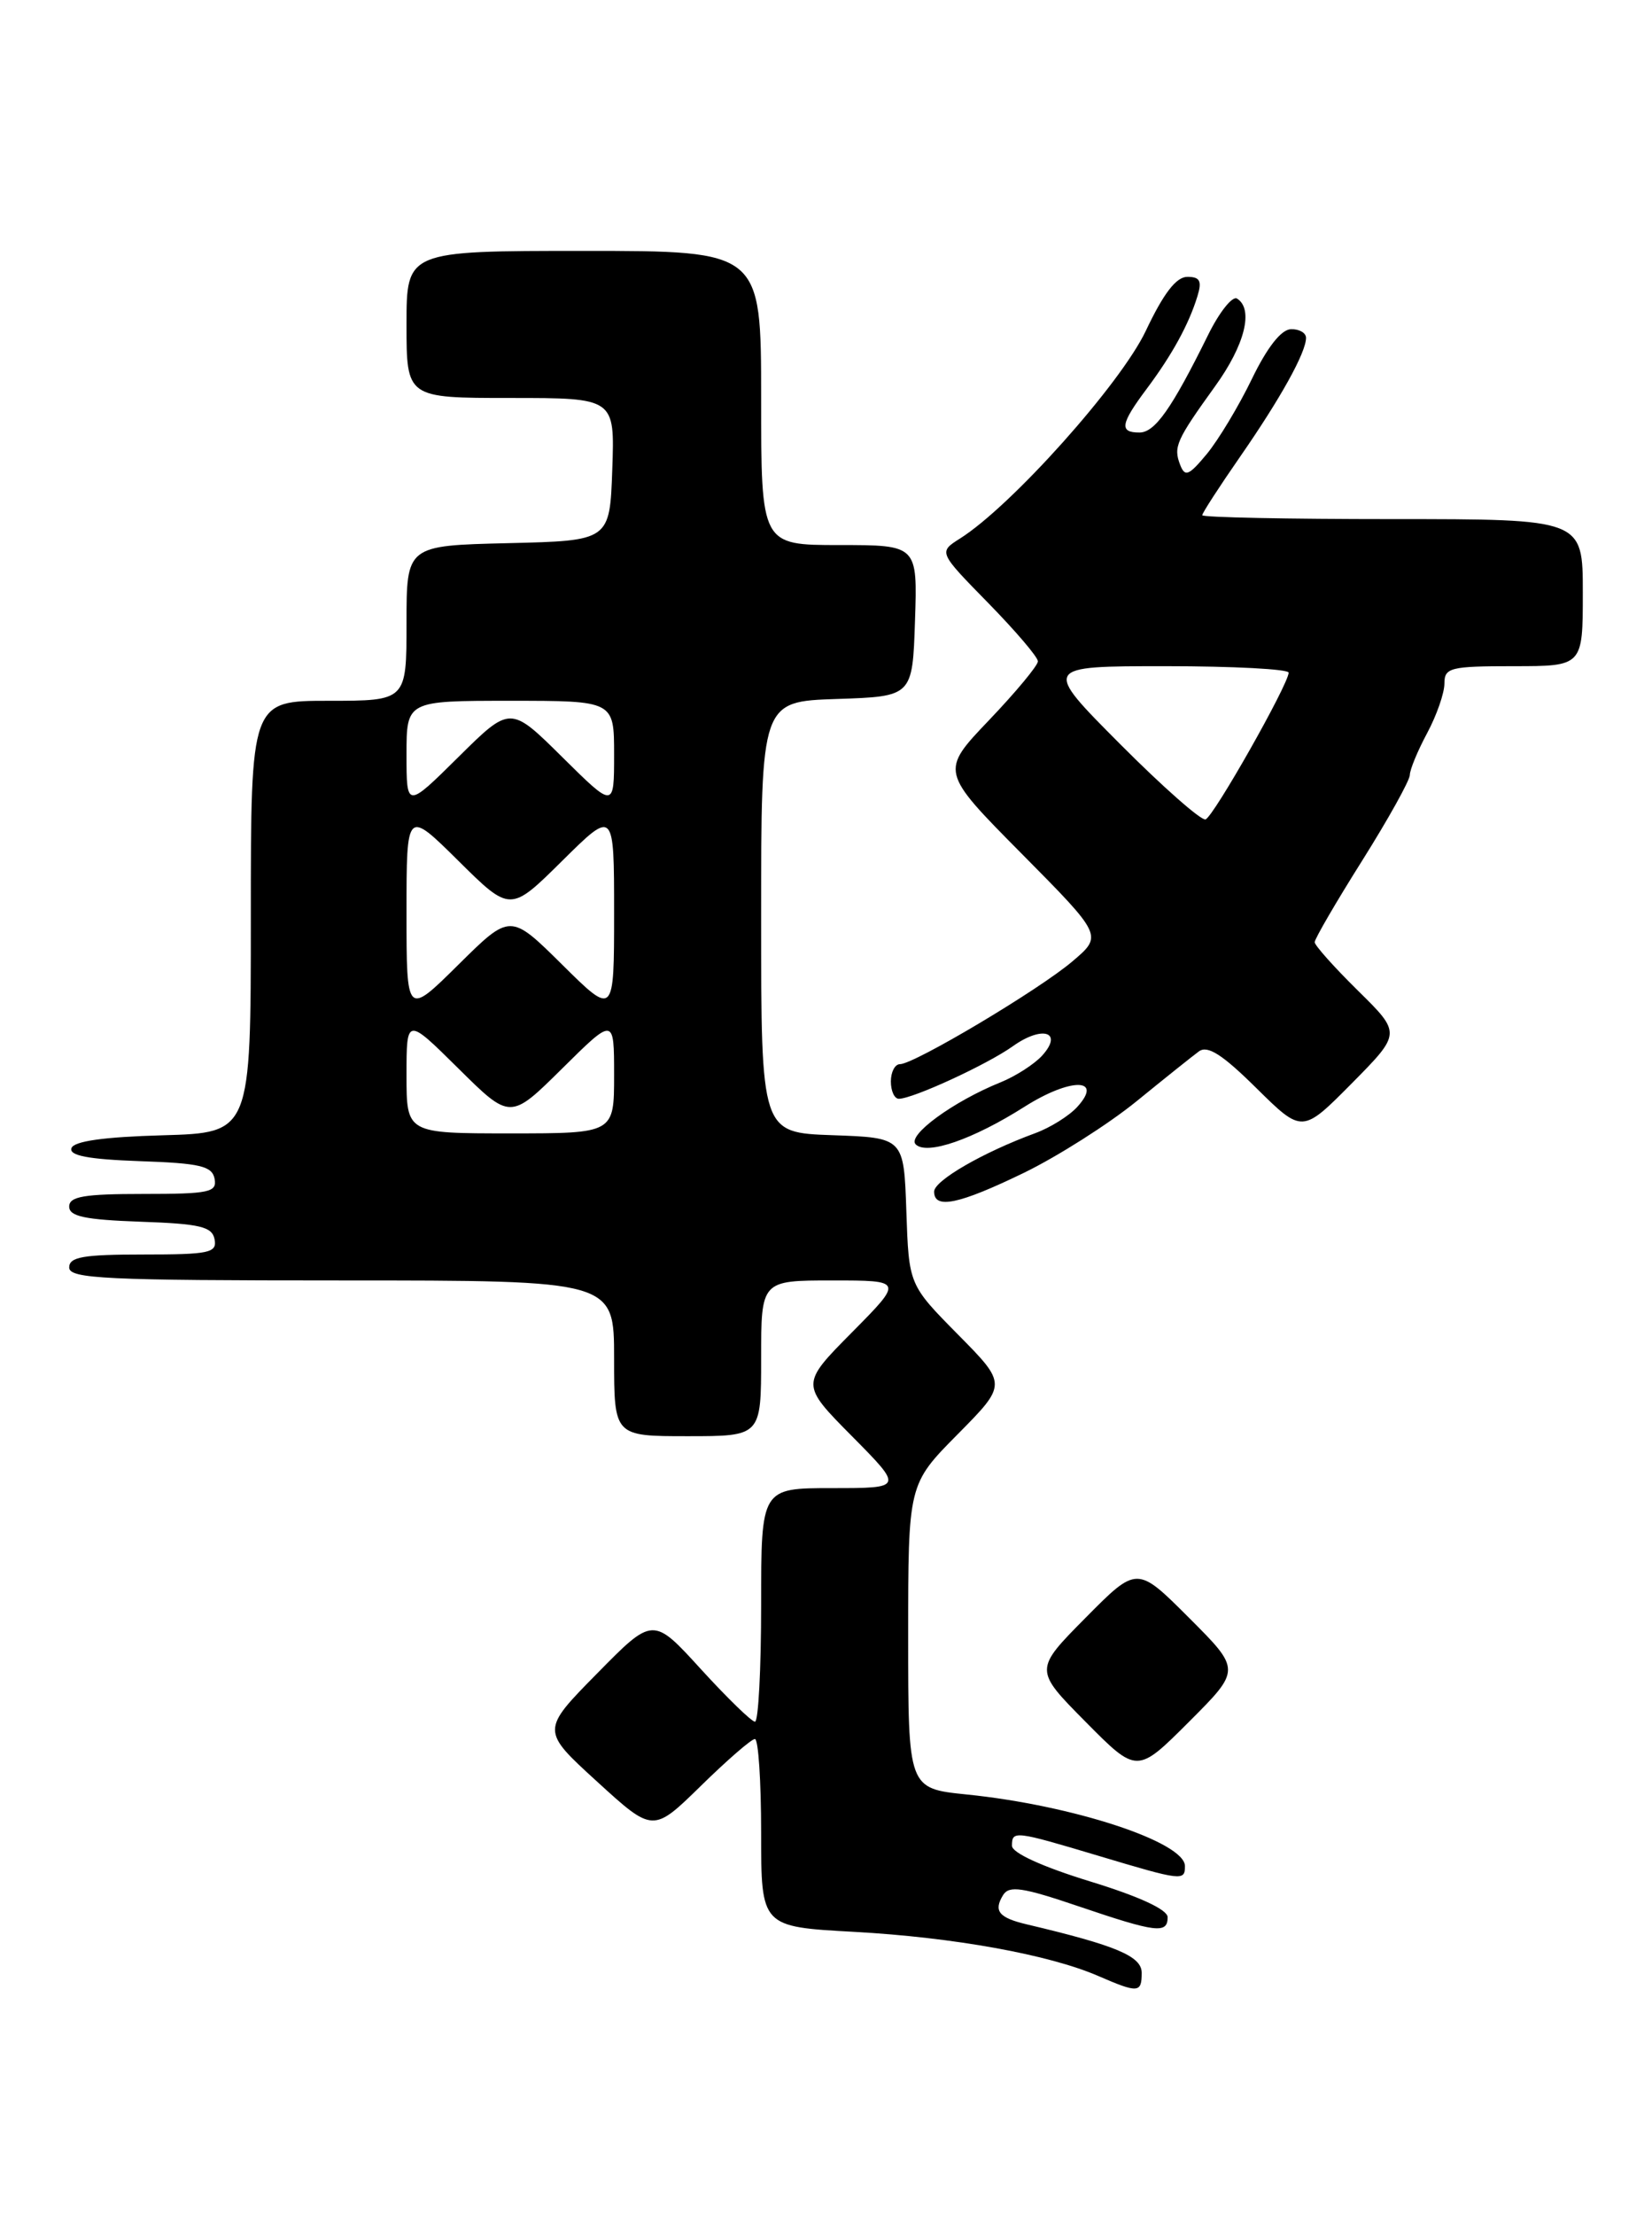 <?xml version="1.0" encoding="UTF-8" standalone="no"?>
<!DOCTYPE svg PUBLIC "-//W3C//DTD SVG 1.1//EN" "http://www.w3.org/Graphics/SVG/1.1/DTD/svg11.dtd" >
<svg xmlns="http://www.w3.org/2000/svg" xmlns:xlink="http://www.w3.org/1999/xlink" version="1.1" viewBox="0 0 191 256">
 <g >
 <path fill="currentColor"
d=" M 132.00 228.03 C 132.00 226.11 129.10 224.88 118.74 222.43 C 115.47 221.66 114.84 220.88 115.98 219.03 C 116.68 217.91 118.23 218.14 124.68 220.33 C 133.66 223.38 135.00 223.55 135.00 221.60 C 135.00 220.72 131.72 219.20 126.00 217.45 C 120.51 215.76 117.00 214.16 117.00 213.34 C 117.00 211.56 117.30 211.60 127.00 214.50 C 136.68 217.40 137.00 217.43 137.00 215.69 C 137.00 212.91 124.02 208.65 111.75 207.41 C 105.00 206.72 105.00 206.72 105.00 189.14 C 105.00 171.56 105.00 171.56 110.72 165.78 C 116.44 160.00 116.44 160.00 110.76 154.25 C 105.08 148.50 105.08 148.50 104.79 140.00 C 104.50 131.50 104.50 131.50 96.25 131.21 C 88.00 130.92 88.00 130.92 88.00 106.00 C 88.00 81.08 88.00 81.08 96.75 80.79 C 105.50 80.50 105.50 80.50 105.79 71.75 C 106.08 63.00 106.08 63.00 97.04 63.00 C 88.00 63.00 88.00 63.00 88.00 46.00 C 88.00 29.00 88.00 29.00 67.50 29.00 C 47.00 29.00 47.00 29.00 47.00 37.50 C 47.00 46.00 47.00 46.00 59.04 46.00 C 71.08 46.00 71.08 46.00 70.79 54.25 C 70.50 62.50 70.50 62.50 58.75 62.78 C 47.00 63.06 47.00 63.06 47.00 72.03 C 47.00 81.00 47.00 81.00 38.00 81.00 C 29.00 81.00 29.00 81.00 29.00 105.97 C 29.00 130.93 29.00 130.93 18.83 131.22 C 11.99 131.41 8.53 131.90 8.26 132.71 C 7.97 133.57 10.22 134.00 16.17 134.21 C 23.15 134.45 24.53 134.78 24.81 136.25 C 25.11 137.81 24.20 138.00 16.57 138.00 C 9.72 138.00 8.00 138.29 8.00 139.46 C 8.00 140.60 9.82 140.98 16.24 141.21 C 23.15 141.45 24.53 141.78 24.81 143.25 C 25.11 144.81 24.20 145.00 16.57 145.00 C 9.62 145.00 8.00 145.28 8.00 146.50 C 8.00 147.80 12.17 148.00 39.50 148.00 C 71.00 148.00 71.00 148.00 71.00 157.00 C 71.00 166.00 71.00 166.00 79.50 166.00 C 88.00 166.00 88.00 166.00 88.00 157.00 C 88.00 148.00 88.00 148.00 96.22 148.00 C 104.44 148.00 104.44 148.00 98.50 154.00 C 92.56 160.00 92.56 160.00 98.50 166.00 C 104.44 172.00 104.44 172.00 96.22 172.00 C 88.00 172.00 88.00 172.00 88.00 185.50 C 88.00 192.93 87.68 199.00 87.29 199.00 C 86.90 199.00 84.09 196.27 81.04 192.93 C 75.50 186.85 75.50 186.85 69.03 193.43 C 62.55 200.01 62.55 200.01 69.03 205.92 C 75.50 211.83 75.50 211.83 81.03 206.42 C 84.07 203.44 86.88 201.00 87.28 201.00 C 87.68 201.00 88.00 205.88 88.00 211.85 C 88.00 222.70 88.00 222.70 98.75 223.29 C 110.23 223.92 121.30 225.92 127.00 228.40 C 131.59 230.39 132.00 230.36 132.00 228.03 Z  M 137.47 186.99 C 131.46 180.98 131.46 180.98 125.51 186.99 C 119.56 193.00 119.56 193.00 125.51 199.01 C 131.46 205.02 131.46 205.02 137.47 199.01 C 143.48 193.00 143.48 193.00 137.47 186.99 Z  M 118.40 135.55 C 122.30 133.65 128.15 129.93 131.39 127.30 C 134.63 124.66 137.88 122.06 138.62 121.52 C 139.62 120.79 141.34 121.89 145.26 125.77 C 150.56 131.00 150.56 131.00 156.29 125.22 C 162.01 119.43 162.01 119.43 157.00 114.50 C 154.25 111.79 152.00 109.27 152.00 108.90 C 152.00 108.52 154.47 104.27 157.50 99.46 C 160.53 94.64 163.00 90.19 163.00 89.58 C 163.00 88.97 163.90 86.79 165.00 84.74 C 166.10 82.69 167.00 80.11 167.00 79.00 C 167.00 77.17 167.66 77.00 175.00 77.00 C 183.00 77.00 183.00 77.00 183.00 68.50 C 183.00 60.00 183.00 60.00 161.00 60.00 C 148.90 60.00 139.00 59.80 139.00 59.55 C 139.00 59.30 140.97 56.26 143.37 52.80 C 148.06 46.04 151.00 40.74 151.00 39.05 C 151.00 38.47 150.21 38.02 149.25 38.05 C 148.13 38.08 146.50 40.16 144.74 43.80 C 143.22 46.94 140.88 50.83 139.54 52.46 C 137.44 54.99 137.00 55.17 136.44 53.71 C 135.65 51.65 136.00 50.88 140.49 44.64 C 143.93 39.88 144.97 35.72 143.02 34.51 C 142.49 34.18 140.98 36.07 139.68 38.71 C 135.47 47.24 133.53 49.99 131.75 49.99 C 129.38 50.00 129.54 49.00 132.58 44.94 C 135.51 41.02 137.44 37.51 138.44 34.25 C 138.99 32.48 138.74 32.00 137.28 32.00 C 135.99 32.00 134.53 33.90 132.47 38.25 C 129.56 44.38 116.95 58.48 111.00 62.24 C 108.50 63.82 108.50 63.82 114.25 69.69 C 117.41 72.92 120.00 75.95 120.00 76.44 C 120.00 76.92 117.46 79.98 114.35 83.24 C 108.70 89.16 108.70 89.16 118.10 98.65 C 127.50 108.14 127.50 108.14 124.00 111.11 C 120.14 114.40 105.70 123.00 104.05 123.00 C 103.47 123.00 103.00 123.90 103.00 125.00 C 103.00 126.10 103.41 127.00 103.92 127.00 C 105.54 127.00 114.14 123.04 117.11 120.92 C 120.52 118.49 122.97 119.27 120.49 122.01 C 119.59 123.00 117.43 124.39 115.68 125.10 C 110.22 127.30 104.84 131.24 105.87 132.27 C 107.15 133.55 112.50 131.70 118.47 127.91 C 123.76 124.56 127.61 124.57 124.56 127.93 C 123.62 128.97 121.43 130.34 119.68 130.98 C 113.66 133.19 108.00 136.46 108.00 137.73 C 108.00 139.81 110.87 139.20 118.40 135.55 Z  M 47.00 124.28 C 47.00 117.56 47.00 117.56 53.00 123.50 C 59.00 129.44 59.00 129.44 65.00 123.50 C 71.00 117.56 71.00 117.56 71.00 124.28 C 71.00 131.00 71.00 131.00 59.00 131.00 C 47.00 131.00 47.00 131.00 47.00 124.28 Z  M 47.00 105.50 C 47.00 93.56 47.00 93.56 53.00 99.50 C 59.00 105.44 59.00 105.44 65.00 99.50 C 71.00 93.56 71.00 93.56 71.00 105.50 C 71.00 117.44 71.00 117.44 65.00 111.50 C 59.00 105.56 59.00 105.56 53.00 111.50 C 47.00 117.44 47.00 117.44 47.00 105.50 Z  M 47.00 87.22 C 47.00 81.00 47.00 81.00 59.00 81.00 C 71.00 81.00 71.00 81.00 71.00 87.22 C 71.00 93.44 71.00 93.44 65.00 87.50 C 59.00 81.56 59.00 81.56 53.00 87.50 C 47.00 93.44 47.00 93.44 47.00 87.22 Z  M 129.51 86.01 C 120.54 77.00 120.54 77.00 134.77 77.00 C 142.60 77.00 148.99 77.34 148.99 77.75 C 148.96 79.12 140.31 94.40 139.38 94.71 C 138.88 94.87 134.44 90.96 129.51 86.01 Z "/>
</g>
</svg>